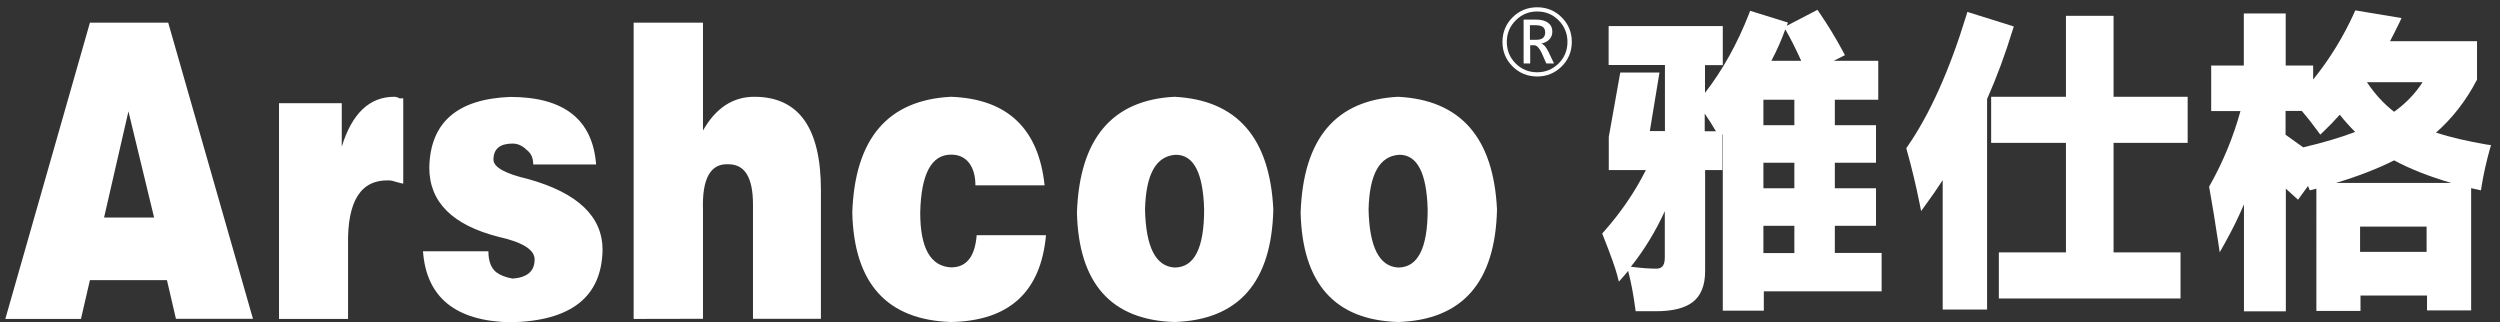 <?xml version="1.0" encoding="utf-8"?>
<!-- Generator: Adobe Illustrator 23.0.0, SVG Export Plug-In . SVG Version: 6.00 Build 0)  -->
<svg version="1.1" id="图层_1" xmlns="http://www.w3.org/2000/svg" xmlns:xlink="http://www.w3.org/1999/xlink" x="0px" y="0px"
	 viewBox="0 0 1784.9 230" style="enable-background:new 0 0 1784.9 230;" xml:space="preserve">
<rect x="0" y="0" width="1784.9" height="230" fill="#333333" stroke="none"/>
<style type="text/css">
	.st0{fill-rule:evenodd;clip-rule:evenodd;fill:#FFFFFF;}
	.st1{fill:#FFFFFF;}
</style>
<path class="st0" d="M110,155.2L91.7,79.5l-17.4,75.8H110V155.2z M57.8,227.7h-54L64.2,16.2h55.9l60.5,211.4h-55l-6.4-27.6h-55
	L57.8,227.7L57.8,227.7z M199.2,227.7v-154H244v31c7.3-23.7,19.8-35.6,37.5-35.6c1.2,0,2.5,0.4,3.7,1.1c1.2,0,2.1,0,2.7,0v60.9
	c-0.6,0-2.1-0.4-4.6-1.1c-2.5-0.8-4.3-1.2-5.5-1.2c-20.1-0.7-29.9,14.6-29.3,46v52.9L199.2,227.7L199.2,227.7z M302,179.4h46.7
	c0,6.9,1.8,11.8,5.5,14.9c3.1,2.3,7,3.8,11.9,4.6c10.4-0.8,15.6-5.3,15.6-13.7c0-6.9-8.6-12.3-25.7-16.1
	c-33-8.4-49.5-24.9-49.5-49.4c0.6-32.2,19.9-49,57.7-50.5c38.5,0,58.9,16.1,61.4,48.2h-44.9c0-4.6-1.5-8-4.6-10.3
	c-3-3-6.4-4.6-10.1-4.6c-9.1,0-13.7,3.8-13.7,11.5c0,5.3,8.3,10,24.7,13.8c35.5,9.9,53.2,26.8,53.2,50.6
	c-0.6,33.7-22.6,50.9-66,51.7C325.2,229.2,304.4,212.3,302,179.4L302,179.4z M452.4,227.7V16.2h49.5v77
	c9.1-16.1,21.4-24.1,36.6-24.1c31.8,0,47.6,22.2,47.6,66.6v91.9h-48.5V146c0-19.2-5.8-28.7-17.4-28.7c-12.8-0.8-19,10-18.3,32.2
	v78.1L452.4,227.7L452.4,227.7z M745.8,132.3h-49.4c0-6.9-1.6-12.2-4.6-16.1c-3.1-3.9-7.3-5.8-12.8-5.8c-14,0-21.4,13.8-22,41.4
	c0,25.3,7.3,38.3,22,39.1c11,0,17.1-7.6,18.3-23h49.5c-3.7,40.6-26.3,61.2-67.8,62c-45.8-1.5-69.3-27.6-70.5-78.1
	c1.8-52.8,25.3-80.4,70.5-82.7C719.2,70.6,741.5,91.7,745.8,132.3L745.8,132.3z M839.5,110.5c-14.1,0.8-21.4,13.8-22,39.1
	c0.6,26.8,7.6,40.6,21.1,41.4c14.1,0,21.1-13.8,21.1-41.4C859,123.5,852.3,110.5,839.5,110.5L839.5,110.5z M768.9,151.8
	c1.8-52.8,25.1-80.4,69.6-82.7c44.6,2.3,68.1,29.1,70.6,80.4c-1.2,52.1-24.8,78.9-70.6,80.4C793.4,228.5,770.1,202.4,768.9,151.8
	L768.9,151.8z M999.1,110.5c-14.1,0.8-21.4,13.8-22,39.1c0.6,26.8,7.6,40.6,21.1,41.4c14.1,0,21.1-13.8,21.1-41.4
	C1018.6,123.5,1011.9,110.5,999.1,110.5L999.1,110.5z M928.6,151.8c1.8-52.8,25-80.4,69.6-82.7c44.6,2.3,68.1,29.1,70.6,80.4
	c-1.2,52.1-24.7,78.9-70.6,80.4C953,228.5,929.8,202.4,928.6,151.8z"/>
<path class="st0" d="M1072.7,29.9c0-6.8,2.4-12.7,7.2-17.5c4.8-4.8,10.7-7.2,17.6-7.2c6.8,0,12.7,2.4,17.5,7.2s7.2,10.6,7.2,17.5
	s-2.4,12.7-7.2,17.5c-4.8,4.8-10.7,7.2-17.5,7.2c-6.9,0-12.8-2.4-17.6-7.2S1072.7,36.8,1072.7,29.9L1072.7,29.9z M1075.8,29.9
	c0,6,2.1,11.2,6.3,15.4c4.2,4.2,9.4,6.3,15.3,6.3c6,0,11.1-2.1,15.4-6.3c4.2-4.2,6.3-9.3,6.3-15.4c0-6-2.1-11.1-6.3-15.4
	c-4.2-4.2-9.3-6.3-15.3-6.3s-11.1,2.1-15.3,6.3C1077.9,18.8,1075.8,23.9,1075.8,29.9L1075.8,29.9z M1109.5,45.3l-4-8.4
	c-0.8-1.7-1.7-3-2.5-4c-0.9-0.9-1.8-1.6-2.6-1.8c2.5-0.5,4.4-1.5,5.8-3s2.1-3.3,2.1-5.5c0-2.7-1-4.8-3-6.3s-4.9-2.3-8.5-2.3h-9v31.3
	h4.7v-13h2.8c1,0,1.9,0.5,2.8,1.4c0.9,1,1.7,2.3,2.6,4.1l3.3,7.5L1109.5,45.3L1109.5,45.3z M1092.3,18v10.4h4.6
	c2.1,0,3.6-0.4,4.7-1.3s1.6-2.2,1.6-3.9c0-1.9-0.6-3.2-1.7-4s-2.9-1.2-5.3-1.2H1092.3z"/>
<g>
	<path class="st1" d="M1310,161.2h29.4v-26.8H1310v-18.2h29.4V89.4H1310V71.2h31V43.4h-31.8l8-4l-1.2-2.3
		c-5.2-9.7-11-19.3-17.2-28.3l-1.2-1.8l-21.9,11.4l0.8-2.3l-27-8.4l-0.8,2.2c-8.4,21.5-19,40.4-31.4,56.4V46.5h12.7V18.6h-81.5v27.8
		h40.2v47.2h-10.8l6.9-41.8h-28l-8.2,46l0,23.6h26.5c-7.9,15.8-18.1,30.6-30.2,44.2l-1,1.2l0.6,1.4c5.6,14.1,8.9,23.5,10.1,28.2
		l1.2,4.7l3.2-3.6c1.2-1.3,2.3-2.7,3.4-4.1l0.1,0.3c1.9,7.2,3.6,16,5,26.3l0.3,2.2h14.5c11.8,0,20.4-2.1,26.2-6.5
		c5.9-4.5,8.9-11.9,8.9-22.2v-72.1h12.3V96.2l0.3-0.4v126h29.3V208h84.1v-27.4H1310V161.2z M1217.1,93.6V81.1
		c2.6,3.7,5.2,7.9,8,12.6H1217.1z M1281.1,71.2v18.2h-22.1V71.2H1281.1z M1281.1,116.2v18.2h-22.1v-18.2H1281.1z M1281.1,161.2v19.5
		h-22.1v-19.5H1281.1z M1275,21.6c3.2,5.5,6.9,12.8,11,21.8h-21.3c4-7.6,7.3-15.1,9.9-22.4L1275,21.6z M1188.6,150.8V184
		c0,6.9-3.2,7.8-6.3,7.8c-4.5,0-10.3-0.4-17.4-1.3l-0.5-0.1C1173.9,178.5,1182,165.2,1188.6,150.8z"/>
	<path class="st1" d="M1437.8,18.9l-33.2-10.4l-0.7,2.4c-12,39.3-26.2,70.9-42.2,93.9l-0.7,1l0.3,1.1c3.4,12,6.5,24.9,9.2,38.3
		l1.1,5.5l3.3-4.6c4.2-5.7,8.3-11.6,12.1-17.5v92.4h31.7V70.7c7-15.8,13.1-32.4,18.3-49.4L1437.8,18.9z"/>
	<polygon class="st1" points="1509,11.3 1475,11.3 1475,69.1 1421.6,69.1 1421.6,102 1475,102 1475,180.2 1427.1,180.2 
		1427.1,213.1 1556.8,213.1 1556.8,180.2 1509,180.2 1509,102 1561.9,102 1561.9,69.1 1509,69.1 	"/>
	<path class="st1" d="M1775.4,103.2c-13.9-2.4-26-5.2-36.2-8.5c11.7-10.3,21.5-22.9,29-37.3l0.3-0.5V29.4h-62.1
		c2.3-4.4,4.6-8.9,6.8-13.5l1.4-3l-33-5.5l-0.8,1.8c-7.7,17-17.5,33-29.3,47.6v-10h-19.6V9.6H1602v37.2h-23.3v32.5h20.9
		c-5,18.2-12.3,36.1-22,53.3l-0.4,0.8l0.2,0.9c2.1,11.6,4.2,24.6,6.3,38.6l1.1,7.2l3.6-6.4c5.1-9.1,9.7-18.4,13.7-27.8v76.4h29.9
		v-87.6c2.2,2,4.4,4,6.6,6l2.1,1.9l7.1-9.8l1.3,3.1l2.1-0.5c0.9-0.2,1.7-0.4,2.6-0.7V222h31.5v-11h47.5v10.6h31.5v-87.3
		c1.4,0.4,2.9,0.7,4.4,1l2.6,0.6l0.4-2.6c1.5-9.4,3.6-18.5,6-27l0.8-2.7L1775.4,103.2z M1732.5,161.8v18H1685v-18H1732.5z
		 M1631.8,79.2h11.6c3.6,4.2,7.5,9.1,11.5,14.6l1.7,2.3l2.1-2c4-3.8,8-7.9,11.8-12.2c3.4,4.3,7.1,8.4,11,12.3
		c-10.5,4-23,7.7-37.1,11l-12.6-9V79.2z M1729.6,58.7c-5.1,8-11.9,15.1-20.3,21.1c-7.2-5.5-13.7-12.6-19.4-21.1H1729.6z
		 M1667.8,130.6c15.9-4.8,29.8-10.2,41.5-16.1c11.3,6.1,25,11.5,40.8,16.1H1667.8z"/>
</g>
</svg>
